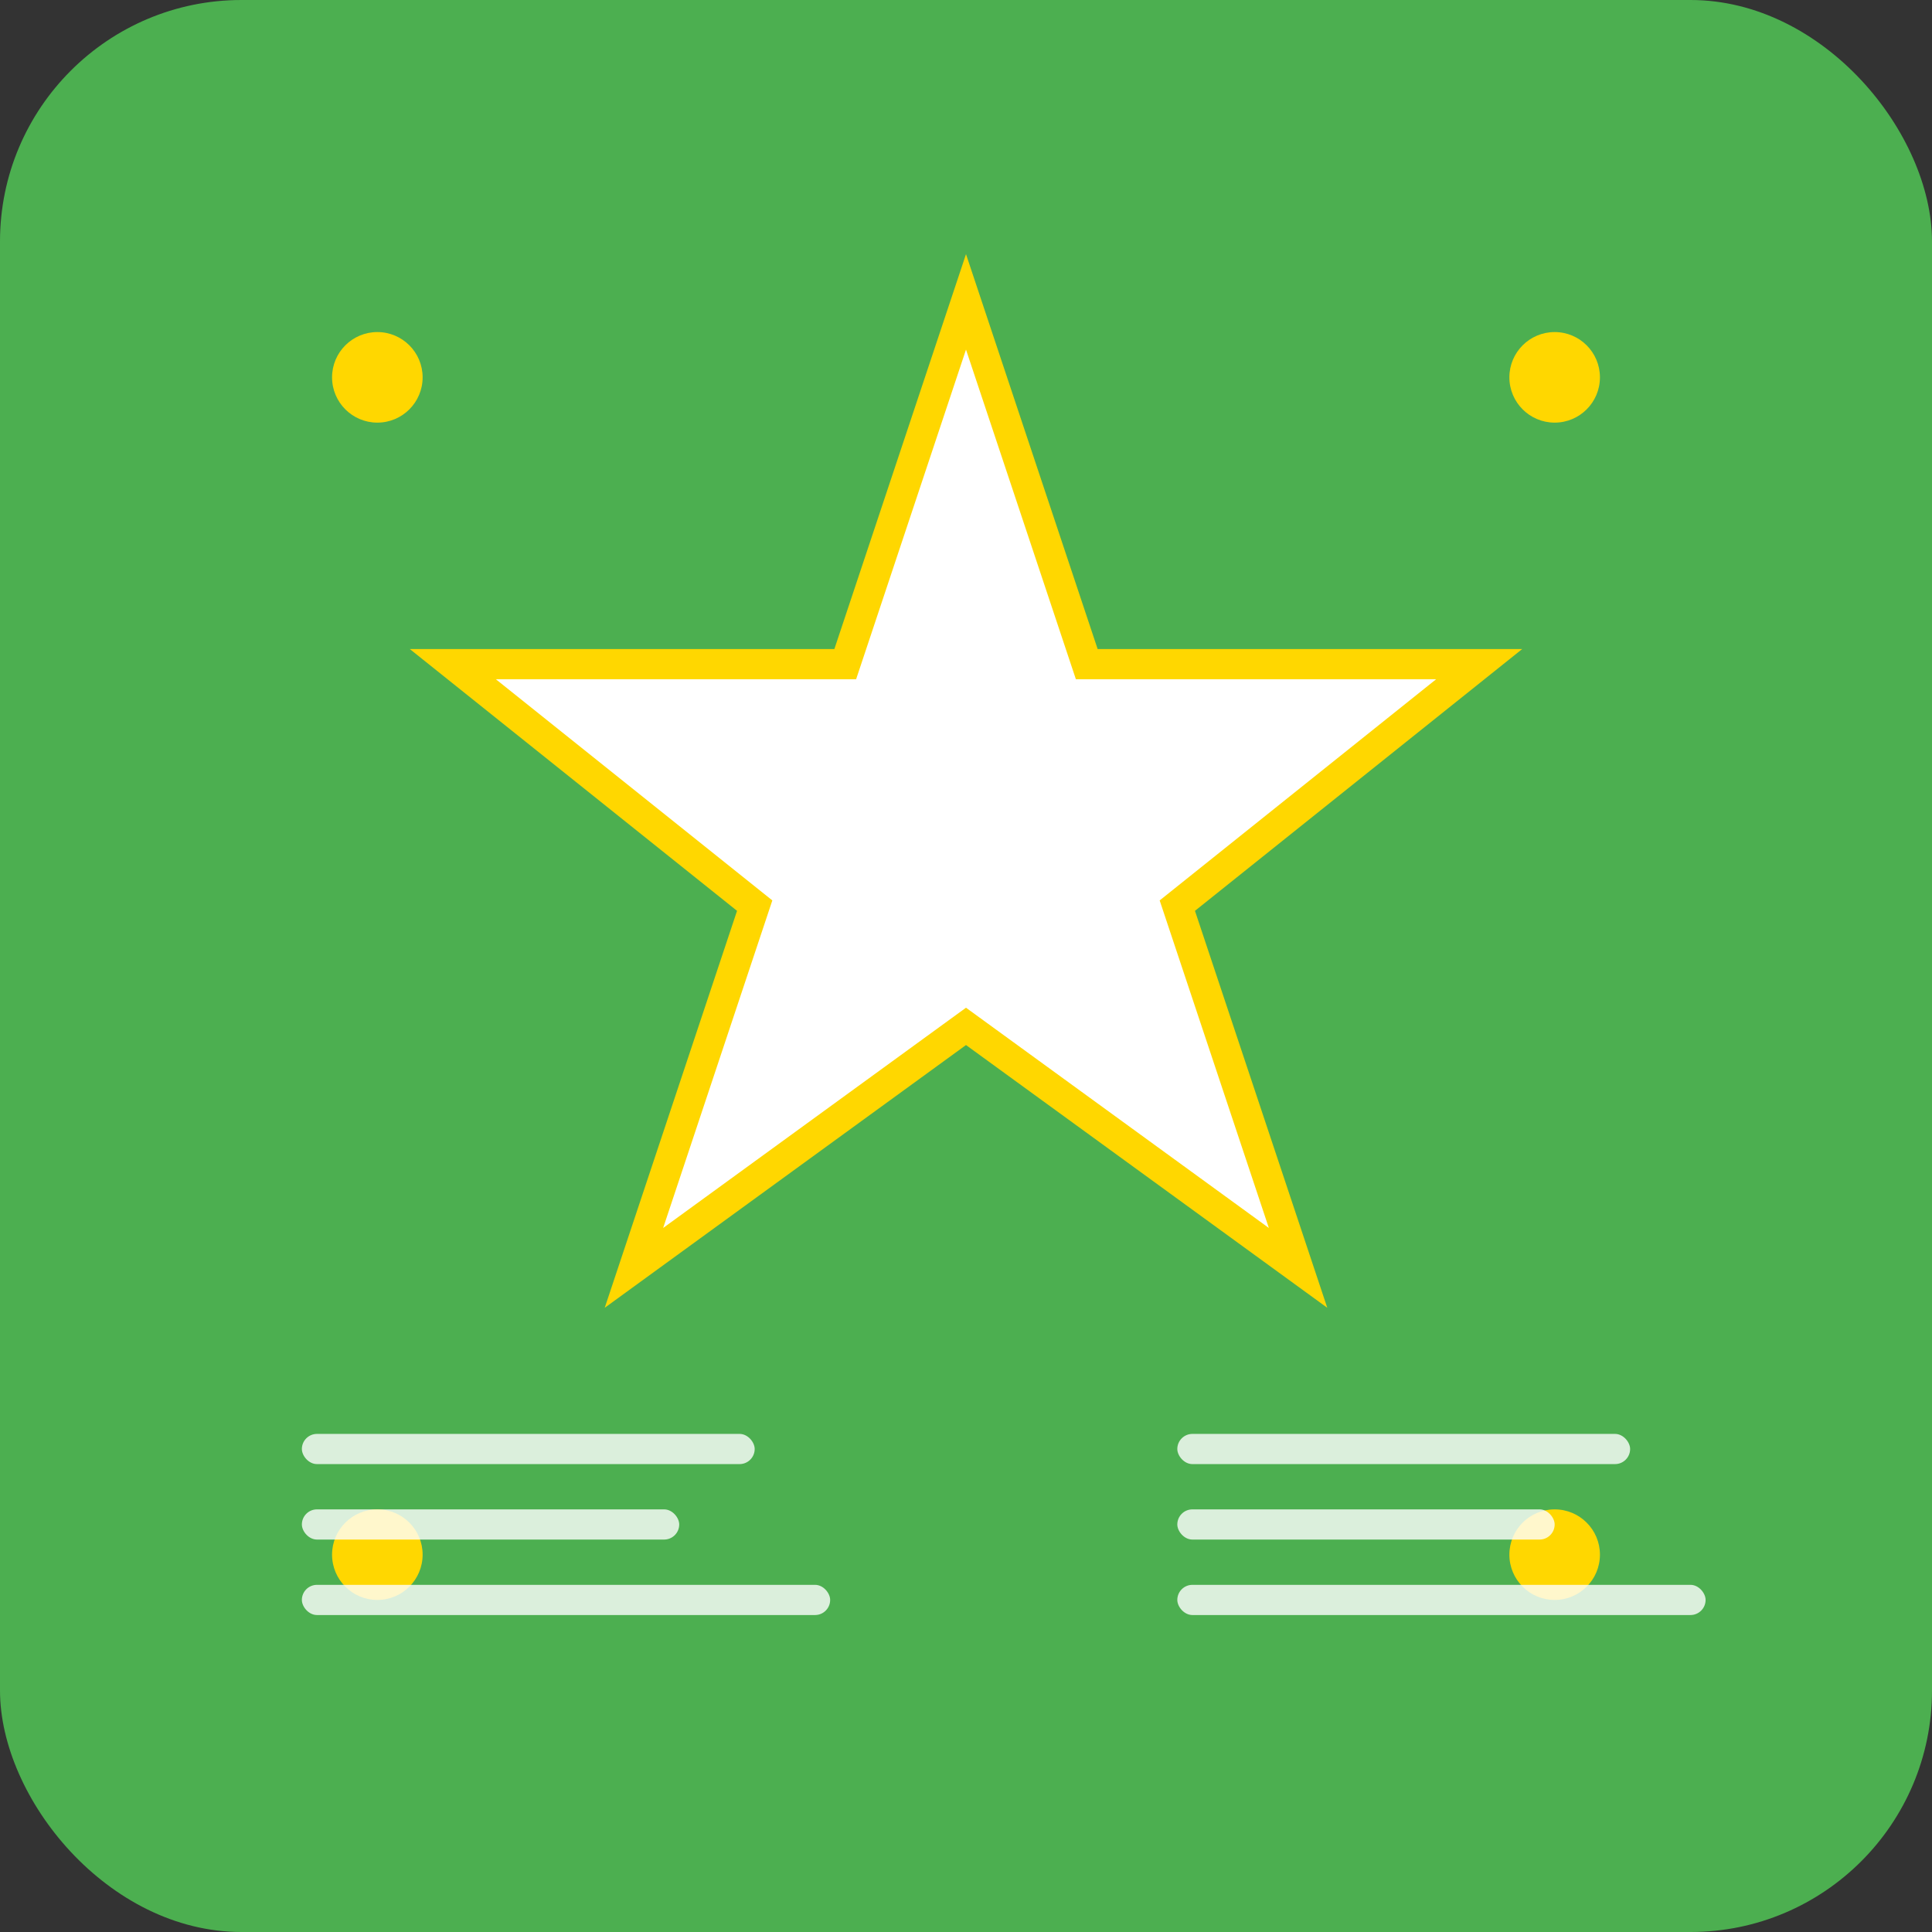 <svg width="128" height="128" viewBox="0 0 128 128" xmlns="http://www.w3.org/2000/svg">
  <rect x="0" y="0" width="128" height="128" fill="#333333" stroke="none"/>
  <!-- Background -->
  <rect width="128" height="128" rx="16" fill="#4CAF50"/>
  
  <!-- Main star -->
  <path d="M64 20 L72 44 L98 44 L78 60 L86 84 L64 68 L42 84 L50 60 L30 44 L56 44 Z" fill="#FFFFFF" stroke="#FFD700" stroke-width="2"/>
  
  <!-- Smaller stars -->
  <circle cx="25" cy="25" r="3" fill="#FFD700"/>
  <circle cx="103" cy="25" r="3" fill="#FFD700"/>
  <circle cx="25" cy="103" r="3" fill="#FFD700"/>
  <circle cx="103" cy="103" r="3" fill="#FFD700"/>
  
  <!-- Review lines -->
  <rect x="20" y="95" width="30" height="2" rx="1" fill="#FFFFFF" opacity="0.8"/>
  <rect x="20" y="100" width="25" height="2" rx="1" fill="#FFFFFF" opacity="0.8"/>
  <rect x="20" y="105" width="35" height="2" rx="1" fill="#FFFFFF" opacity="0.8"/>
  
  <rect x="78" y="95" width="30" height="2" rx="1" fill="#FFFFFF" opacity="0.8"/>
  <rect x="78" y="100" width="25" height="2" rx="1" fill="#FFFFFF" opacity="0.8"/>
  <rect x="78" y="105" width="35" height="2" rx="1" fill="#FFFFFF" opacity="0.8"/>
</svg>
